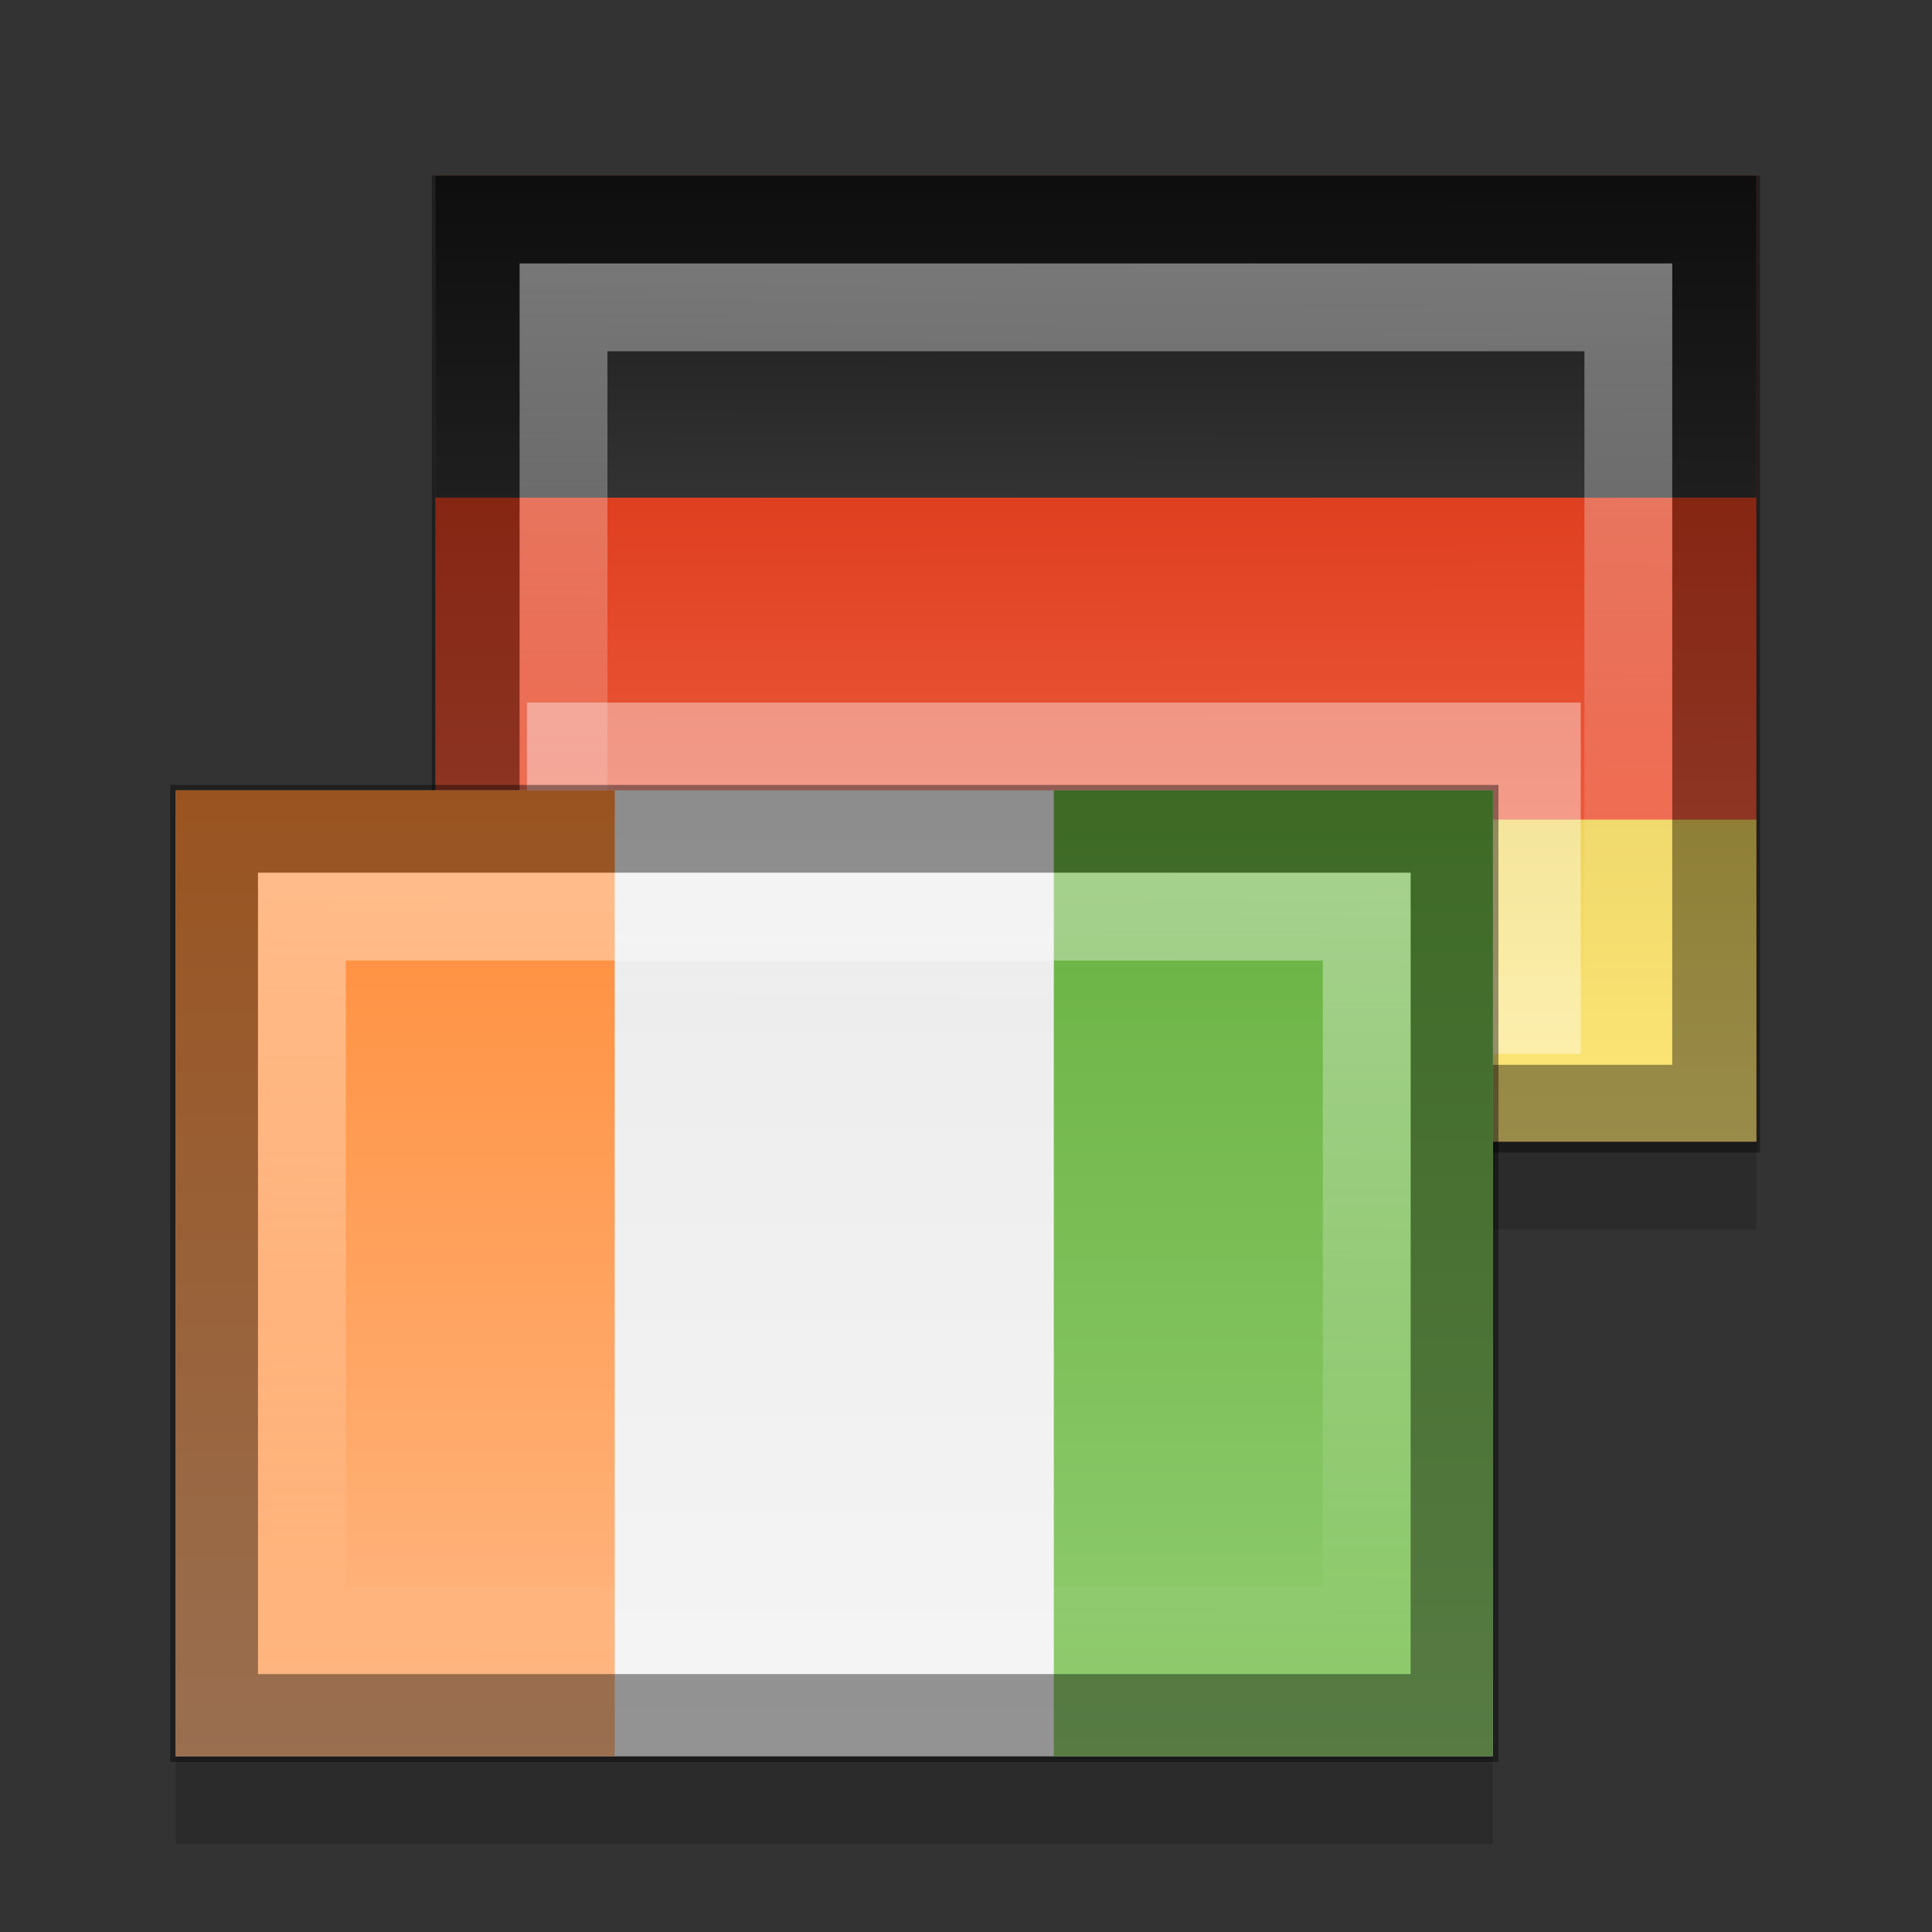 <?xml version="1.0" encoding="UTF-8" standalone="no"?>
<!-- Created with Inkscape (http://www.inkscape.org/) -->

<svg
   xmlns:dc="http://purl.org/dc/elements/1.1/"
   xmlns:cc="http://creativecommons.org/ns#"
   xmlns:rdf="http://www.w3.org/1999/02/22-rdf-syntax-ns#"
   xmlns:svg="http://www.w3.org/2000/svg"
   xmlns="http://www.w3.org/2000/svg"
   xmlns:xlink="http://www.w3.org/1999/xlink"
   xmlns:inkscape="http://www.inkscape.org/namespaces/inkscape"
   version="1.0"
   width="22"
   height="22"
   id="svg2">
  <rect width="100%" height="100%" fill="#333333" stroke="none"/>
  <defs
     id="defs4">
    <linearGradient
       id="linearGradient3809">
      <stop
         id="stop3811"
         style="stop-color:#ffffff;stop-opacity:1"
         offset="0" />
      <stop
         id="stop3813"
         style="stop-color:#ffffff;stop-opacity:0"
         offset="1" />
    </linearGradient>
    <linearGradient
       id="linearGradient3880">
      <stop
         id="stop3882"
         style="stop-color:#ff8b36;stop-opacity:1"
         offset="0" />
      <stop
         id="stop3884"
         style="stop-color:#ffb986;stop-opacity:1"
         offset="1" />
    </linearGradient>
    <linearGradient
       id="linearGradient3872">
      <stop
         id="stop3874"
         style="stop-color:#ebebeb;stop-opacity:1"
         offset="0" />
      <stop
         id="stop3876"
         style="stop-color:#f5f5f5;stop-opacity:1"
         offset="1" />
    </linearGradient>
    <linearGradient
       id="linearGradient3864">
      <stop
         id="stop3866"
         style="stop-color:#66b03e;stop-opacity:1"
         offset="0" />
      <stop
         id="stop3868"
         style="stop-color:#92cd71;stop-opacity:1"
         offset="1" />
    </linearGradient>
    <linearGradient
       id="linearGradient3856">
      <stop
         id="stop3858"
         style="stop-color:#eed45a;stop-opacity:1"
         offset="0" />
      <stop
         id="stop3860"
         style="stop-color:#ffe97b;stop-opacity:1"
         offset="1" />
    </linearGradient>
    <linearGradient
       id="linearGradient3846">
      <stop
         id="stop3848"
         style="stop-color:#d02604;stop-opacity:1"
         offset="0" />
      <stop
         id="stop3850"
         style="stop-color:#fb7257;stop-opacity:1"
         offset="1" />
    </linearGradient>
    <linearGradient
       id="linearGradient3838">
      <stop
         id="stop3840"
         style="stop-color:#171717;stop-opacity:1"
         offset="0" />
      <stop
         id="stop3842"
         style="stop-color:#6a6a6a;stop-opacity:1"
         offset="1" />
    </linearGradient>
    <linearGradient
       x1="45.031"
       y1="4.969"
       x2="45"
       y2="29"
       id="linearGradient3844"
       xlink:href="#linearGradient3838"
       gradientUnits="userSpaceOnUse"
       gradientTransform="matrix(0.418,0,0,0.458,1.197,-0.292)" />
    <linearGradient
       x1="45"
       y1="5"
       x2="45.031"
       y2="29.031"
       id="linearGradient3854"
       xlink:href="#linearGradient3846"
       gradientUnits="userSpaceOnUse"
       gradientTransform="matrix(0.418,0,0,0.458,1.197,-0.292)" />
    <linearGradient
       x1="45"
       y1="21"
       x2="45"
       y2="29"
       id="linearGradient3862"
       xlink:href="#linearGradient3856"
       gradientUnits="userSpaceOnUse"
       gradientTransform="matrix(0.418,0,0,0.458,1.197,-0.292)" />
    <linearGradient
       x1="38"
       y1="19"
       x2="38"
       y2="43"
       id="linearGradient3870"
       xlink:href="#linearGradient3864"
       gradientUnits="userSpaceOnUse"
       gradientTransform="matrix(0.417,0,0,0.458,1.167,0.292)" />
    <linearGradient
       x1="26"
       y1="19"
       x2="26"
       y2="43"
       id="linearGradient3878"
       xlink:href="#linearGradient3872"
       gradientUnits="userSpaceOnUse"
       gradientTransform="matrix(0.417,0,0,0.458,1.167,0.292)" />
    <linearGradient
       x1="14"
       y1="19"
       x2="14"
       y2="43"
       id="linearGradient3886"
       xlink:href="#linearGradient3880"
       gradientUnits="userSpaceOnUse"
       gradientTransform="matrix(0.417,0,0,0.458,1.167,0.292)" />
    <linearGradient
       x1="16.062"
       y1="9.938"
       x2="16"
       y2="19"
       id="linearGradient3815"
       xlink:href="#linearGradient3809"
       gradientUnits="userSpaceOnUse" />
    <linearGradient
       x1="16.062"
       y1="9.938"
       x2="16"
       y2="19"
       id="linearGradient3821"
       xlink:href="#linearGradient3809"
       gradientUnits="userSpaceOnUse" />
  </defs>
  <path
     d="m 4.969,3 0,7 L 2,10 2,21 17,21 17,14 20,14 20,3 4.969,3 z"
     inkscape:connector-curvature="0"
     id="rect3844"
     style="opacity:0.15;fill:#000000;fill-opacity:1;fill-rule:evenodd;stroke:none" />
  <g
     transform="translate(-56.174,-9.732)"
     id="g2808" />
  <g
     transform="matrix(0.022,0,0,0.032,88.062,17.454)"
     id="g6865" />
  <g
     transform="matrix(0.022,0,0,0.032,109.177,8.724)"
     id="g3218" />
  <rect
     width="15.043"
     height="11"
     x="4.957"
     y="2"
     id="rect3028"
     style="fill:url(#linearGradient3854);fill-opacity:1;fill-rule:evenodd;stroke:none" />
  <rect
     width="15.043"
     height="3.667"
     x="4.957"
     y="9.333"
     id="rect3032"
     style="fill:url(#linearGradient3862);fill-opacity:1;fill-rule:evenodd;stroke:none" />
  <rect
     width="15.043"
     height="3.667"
     x="4.957"
     y="2"
     id="rect3034"
     style="fill:url(#linearGradient3844);fill-opacity:1;fill-rule:evenodd;stroke:none" />
  <rect
     width="12"
     height="4"
     x="6"
     y="8"
     id="rect3823"
     style="opacity:0.4;color:#000000;fill:#ffffff;fill-opacity:1;fill-rule:nonzero;stroke:none;stroke-width:1px;marker:none;visibility:visible;display:inline;overflow:visible;enable-background:accumulate" />
  <path
     d="m 2.438,9.438 0,10.125 14.125,0 0,-10.125 -14.125,0 z"
     transform="translate(2.979,-6.938)"
     id="path3817"
     style="opacity:0.4;fill:none;stroke:#000000" />
  <rect
     width="15"
     height="11"
     x="2"
     y="9"
     id="rect3030"
     style="fill:url(#linearGradient3878);fill-opacity:1;fill-rule:evenodd;stroke:none" />
  <path
     d="m 3.438,10.438 0,8.125 12.125,0 0,-8.125 -12.125,0 z"
     transform="translate(2.979,-6.938)"
     id="path3819"
     style="opacity:0.4;fill:none;stroke:url(#linearGradient3821)" />
  <rect
     width="5"
     height="11"
     x="2"
     y="9"
     id="rect3036"
     style="fill:url(#linearGradient3886);fill-opacity:1;fill-rule:evenodd;stroke:none" />
  <rect
     width="5"
     height="11"
     x="12"
     y="9"
     id="rect3038"
     style="fill:url(#linearGradient3870);fill-opacity:1;fill-rule:evenodd;stroke:none" />
  <path
     d="m 2.438,9.438 0,10.125 14.125,0 0,-10.125 -14.125,0 z"
     id="path3037"
     style="opacity:0.4;fill:none;stroke:#000000" />
  <path
     d="m 3.438,10.438 0,8.125 12.125,0 0,-8.125 -12.125,0 z"
     id="path3039"
     style="opacity:0.4;fill:none;stroke:url(#linearGradient3815)" />
</svg>
